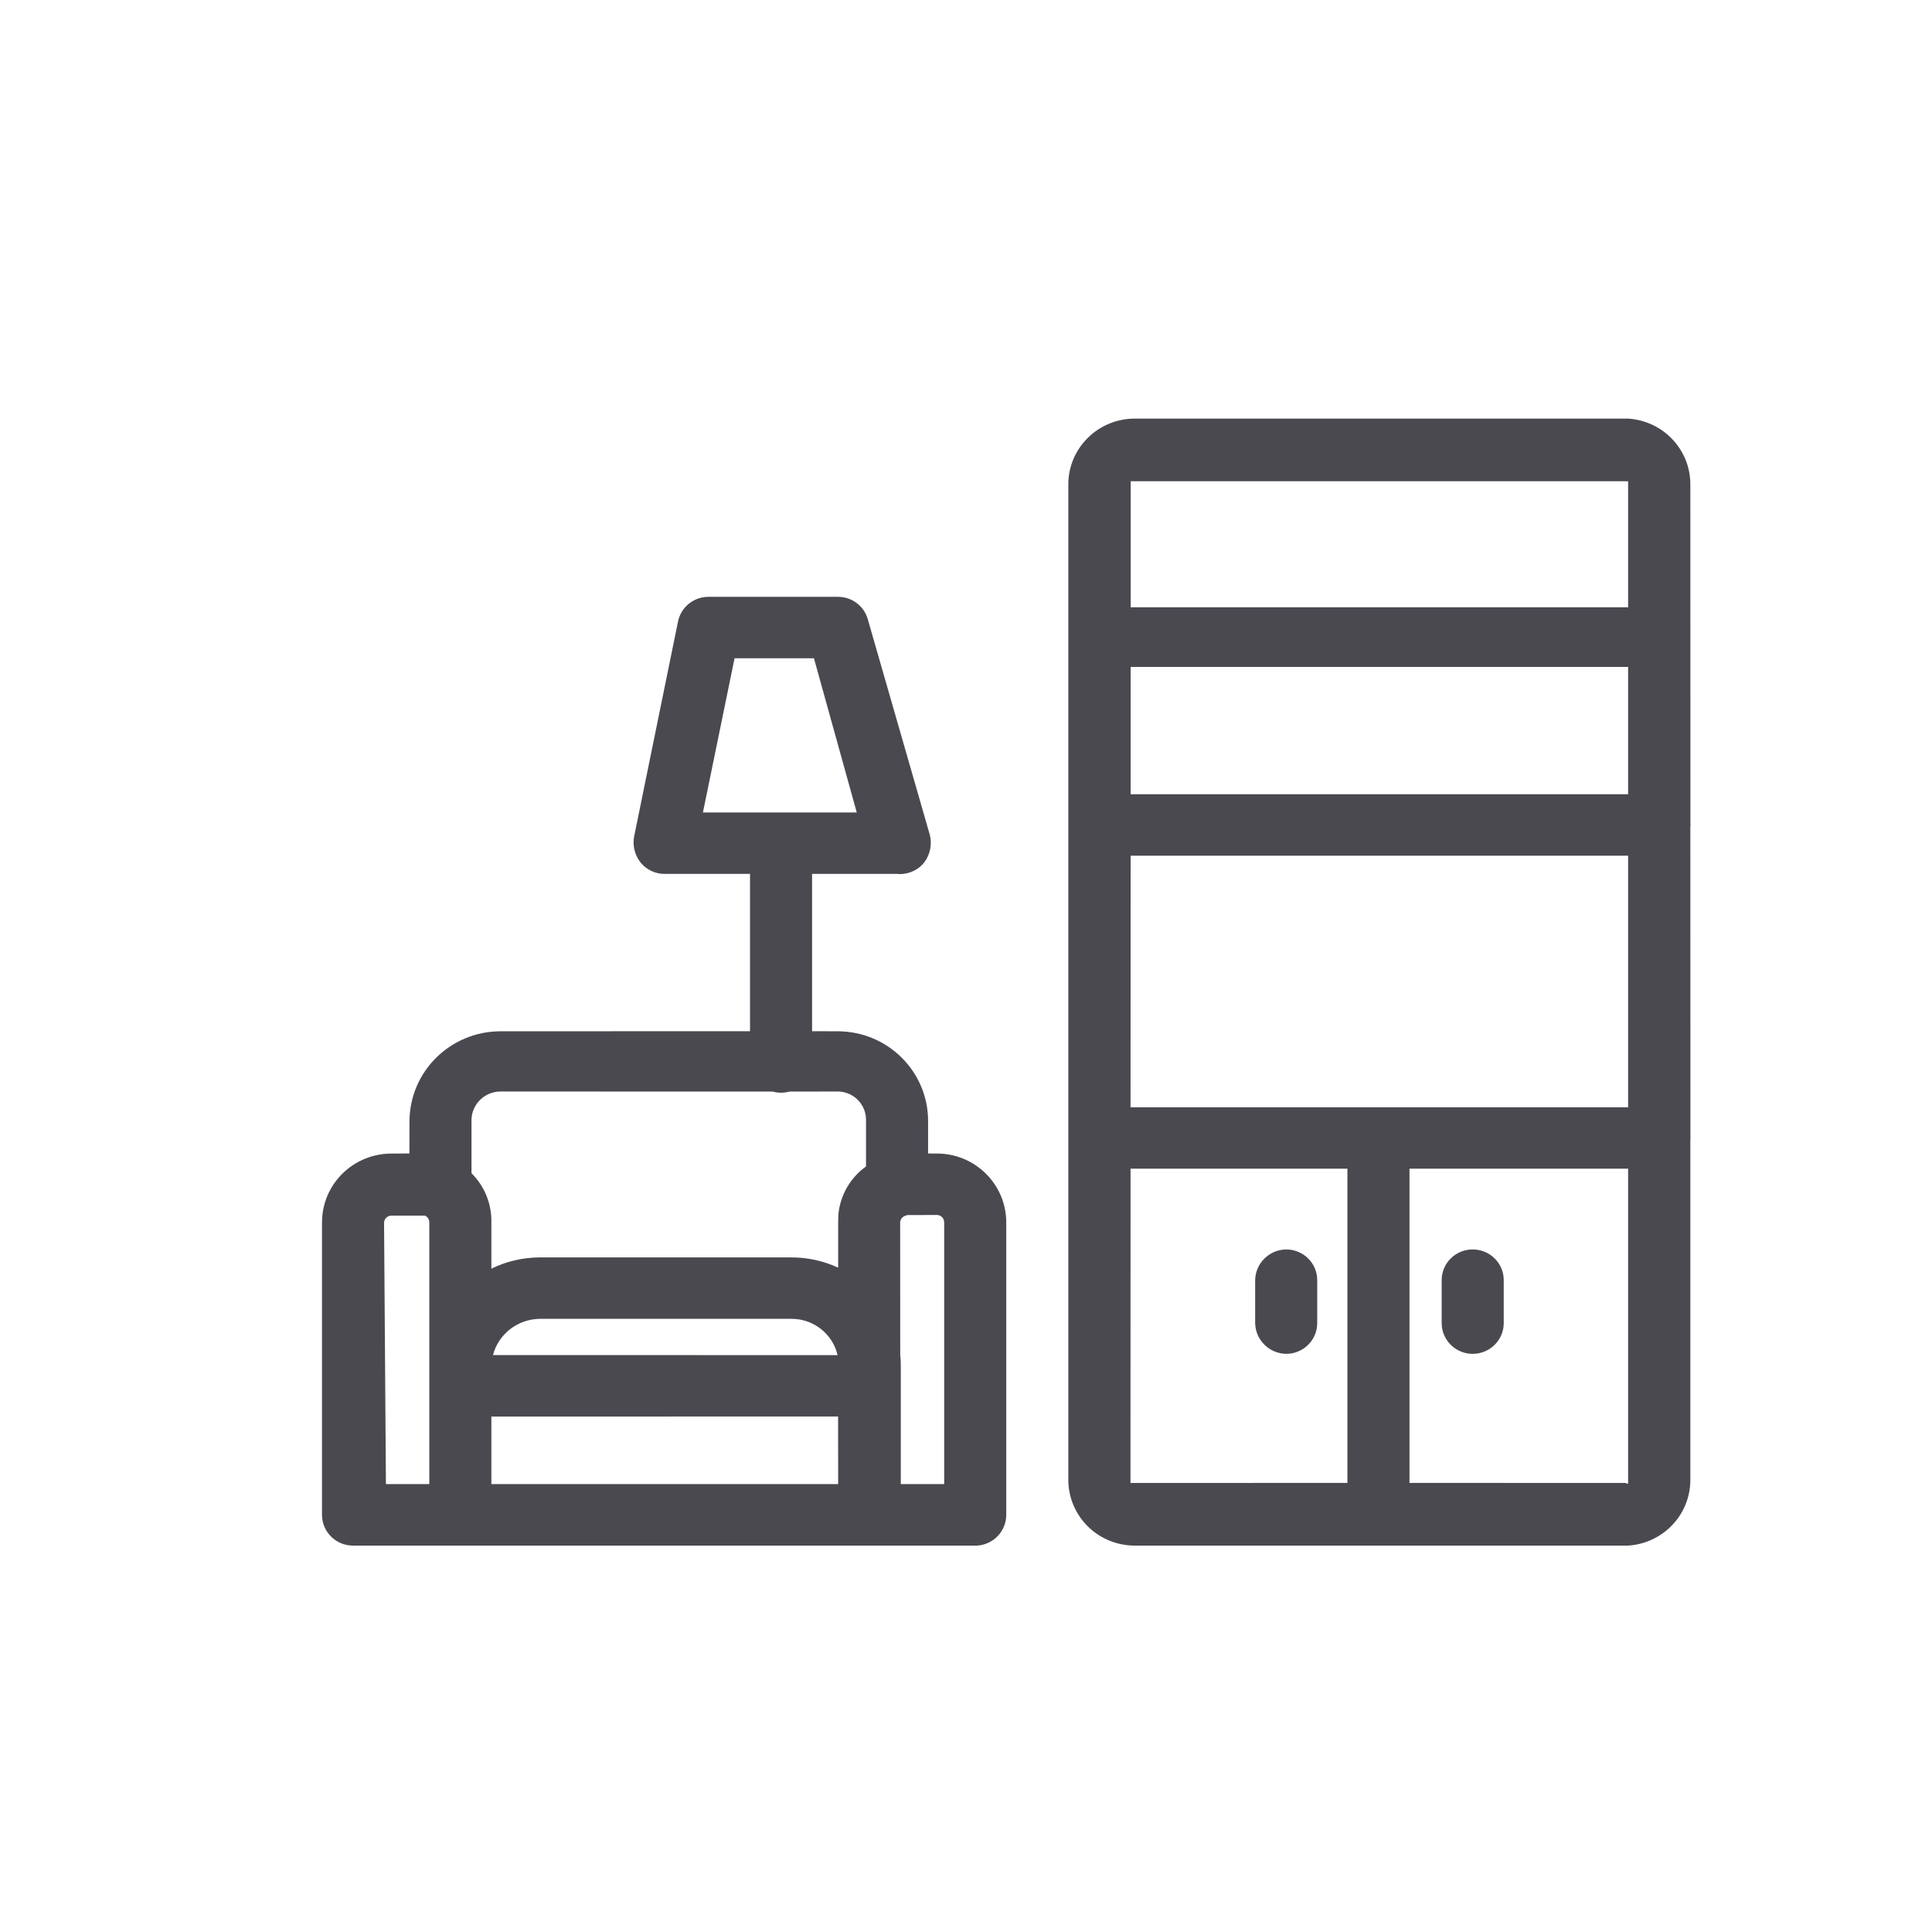 <svg width="24" height="24" viewBox="0 0 24 24" fill="none" xmlns="http://www.w3.org/2000/svg">
<path fill-rule="evenodd" clip-rule="evenodd" d="M10.412 7.414C10.585 7.415 10.736 7.53 10.781 7.696L11.552 10.376C11.579 10.492 11.554 10.615 11.483 10.711C11.402 10.814 11.274 10.868 11.144 10.856L10.088 10.856V12.81L10.412 12.811C11.03 12.815 11.529 13.312 11.529 13.925L11.529 14.329L11.668 14.33C12.132 14.346 12.5 14.724 12.5 15.185V18.818C12.5 19.02 12.341 19.188 12.138 19.2H4.385C4.173 19.2 4 19.029 4 18.818V15.185C4 14.958 4.091 14.74 4.253 14.58C4.415 14.42 4.634 14.33 4.863 14.33L5.086 14.329L5.087 13.925C5.091 13.311 5.592 12.815 6.212 12.811L9.317 12.81V10.856L8.262 10.856C8.146 10.858 8.035 10.807 7.961 10.719C7.888 10.629 7.857 10.512 7.876 10.398L8.423 7.719C8.46 7.541 8.618 7.414 8.801 7.414H10.412ZM20.225 5.2C20.661 5.228 20.999 5.586 20.998 6.017L20.999 10.225C21 10.233 21 10.241 21 10.248L20.998 10.27L20.999 14.114C21 14.122 21 14.13 21 14.137L20.998 14.159L20.998 18.383C20.999 18.814 20.661 19.172 20.225 19.2H14.113C13.891 19.204 13.677 19.12 13.518 18.966C13.36 18.812 13.271 18.602 13.271 18.383V6.017C13.271 5.566 13.641 5.2 14.097 5.2H20.225ZM11.645 15.093L11.272 15.094C11.266 15.096 11.259 15.099 11.252 15.101C11.212 15.111 11.184 15.145 11.182 15.185L11.183 16.827C11.188 16.872 11.19 16.917 11.19 16.963L11.19 18.436L11.729 18.436V15.185C11.729 15.137 11.693 15.097 11.645 15.093ZM5.279 15.101H4.863C4.839 15.101 4.815 15.11 4.798 15.127C4.78 15.145 4.771 15.168 4.771 15.192L4.794 18.436H5.333V15.185C5.333 15.149 5.312 15.116 5.279 15.101ZM10.411 17.596L6.104 17.597V18.436H10.412L10.411 17.596ZM20.225 14.518H17.509V18.421L20.179 18.422C20.204 18.416 20.223 18.448 20.225 18.422L20.225 14.518ZM16.738 14.518H14.044L14.043 18.422L16.738 18.421V14.518ZM9.834 16.383H6.705C6.425 16.387 6.191 16.577 6.124 16.833L10.405 16.834C10.345 16.576 10.112 16.383 9.834 16.383ZM15.977 15.521C16.19 15.521 16.363 15.691 16.363 15.902V16.436C16.363 16.647 16.19 16.818 15.977 16.818C15.766 16.814 15.596 16.646 15.592 16.436V15.902C15.596 15.693 15.766 15.524 15.977 15.521ZM18.294 15.521C18.507 15.521 18.68 15.691 18.68 15.902V16.436C18.68 16.647 18.507 16.818 18.294 16.818C18.082 16.818 17.909 16.647 17.909 16.436V15.902C17.909 15.691 18.082 15.521 18.294 15.521ZM10.412 13.559L9.807 13.56C9.774 13.569 9.739 13.574 9.703 13.574C9.667 13.574 9.632 13.569 9.599 13.56L6.212 13.559C6.018 13.563 5.861 13.718 5.857 13.91V14.574C6.016 14.732 6.105 14.946 6.104 15.169L6.104 15.76C6.285 15.671 6.489 15.621 6.705 15.62H9.834C10.04 15.62 10.237 15.666 10.412 15.748L10.412 15.185L10.412 15.169L10.415 15.083C10.438 14.847 10.562 14.631 10.758 14.49V13.91C10.758 13.719 10.604 13.563 10.412 13.559ZM20.225 10.63H14.045L14.044 13.755H20.225V10.63ZM10.111 8.177H9.125L8.732 10.093H10.643L10.111 8.177ZM20.225 8.285H14.045V9.866H20.225V8.285ZM20.225 5.978H14.046V7.544H20.225L20.225 5.978Z" fill="#4A4950"/>
</svg>
